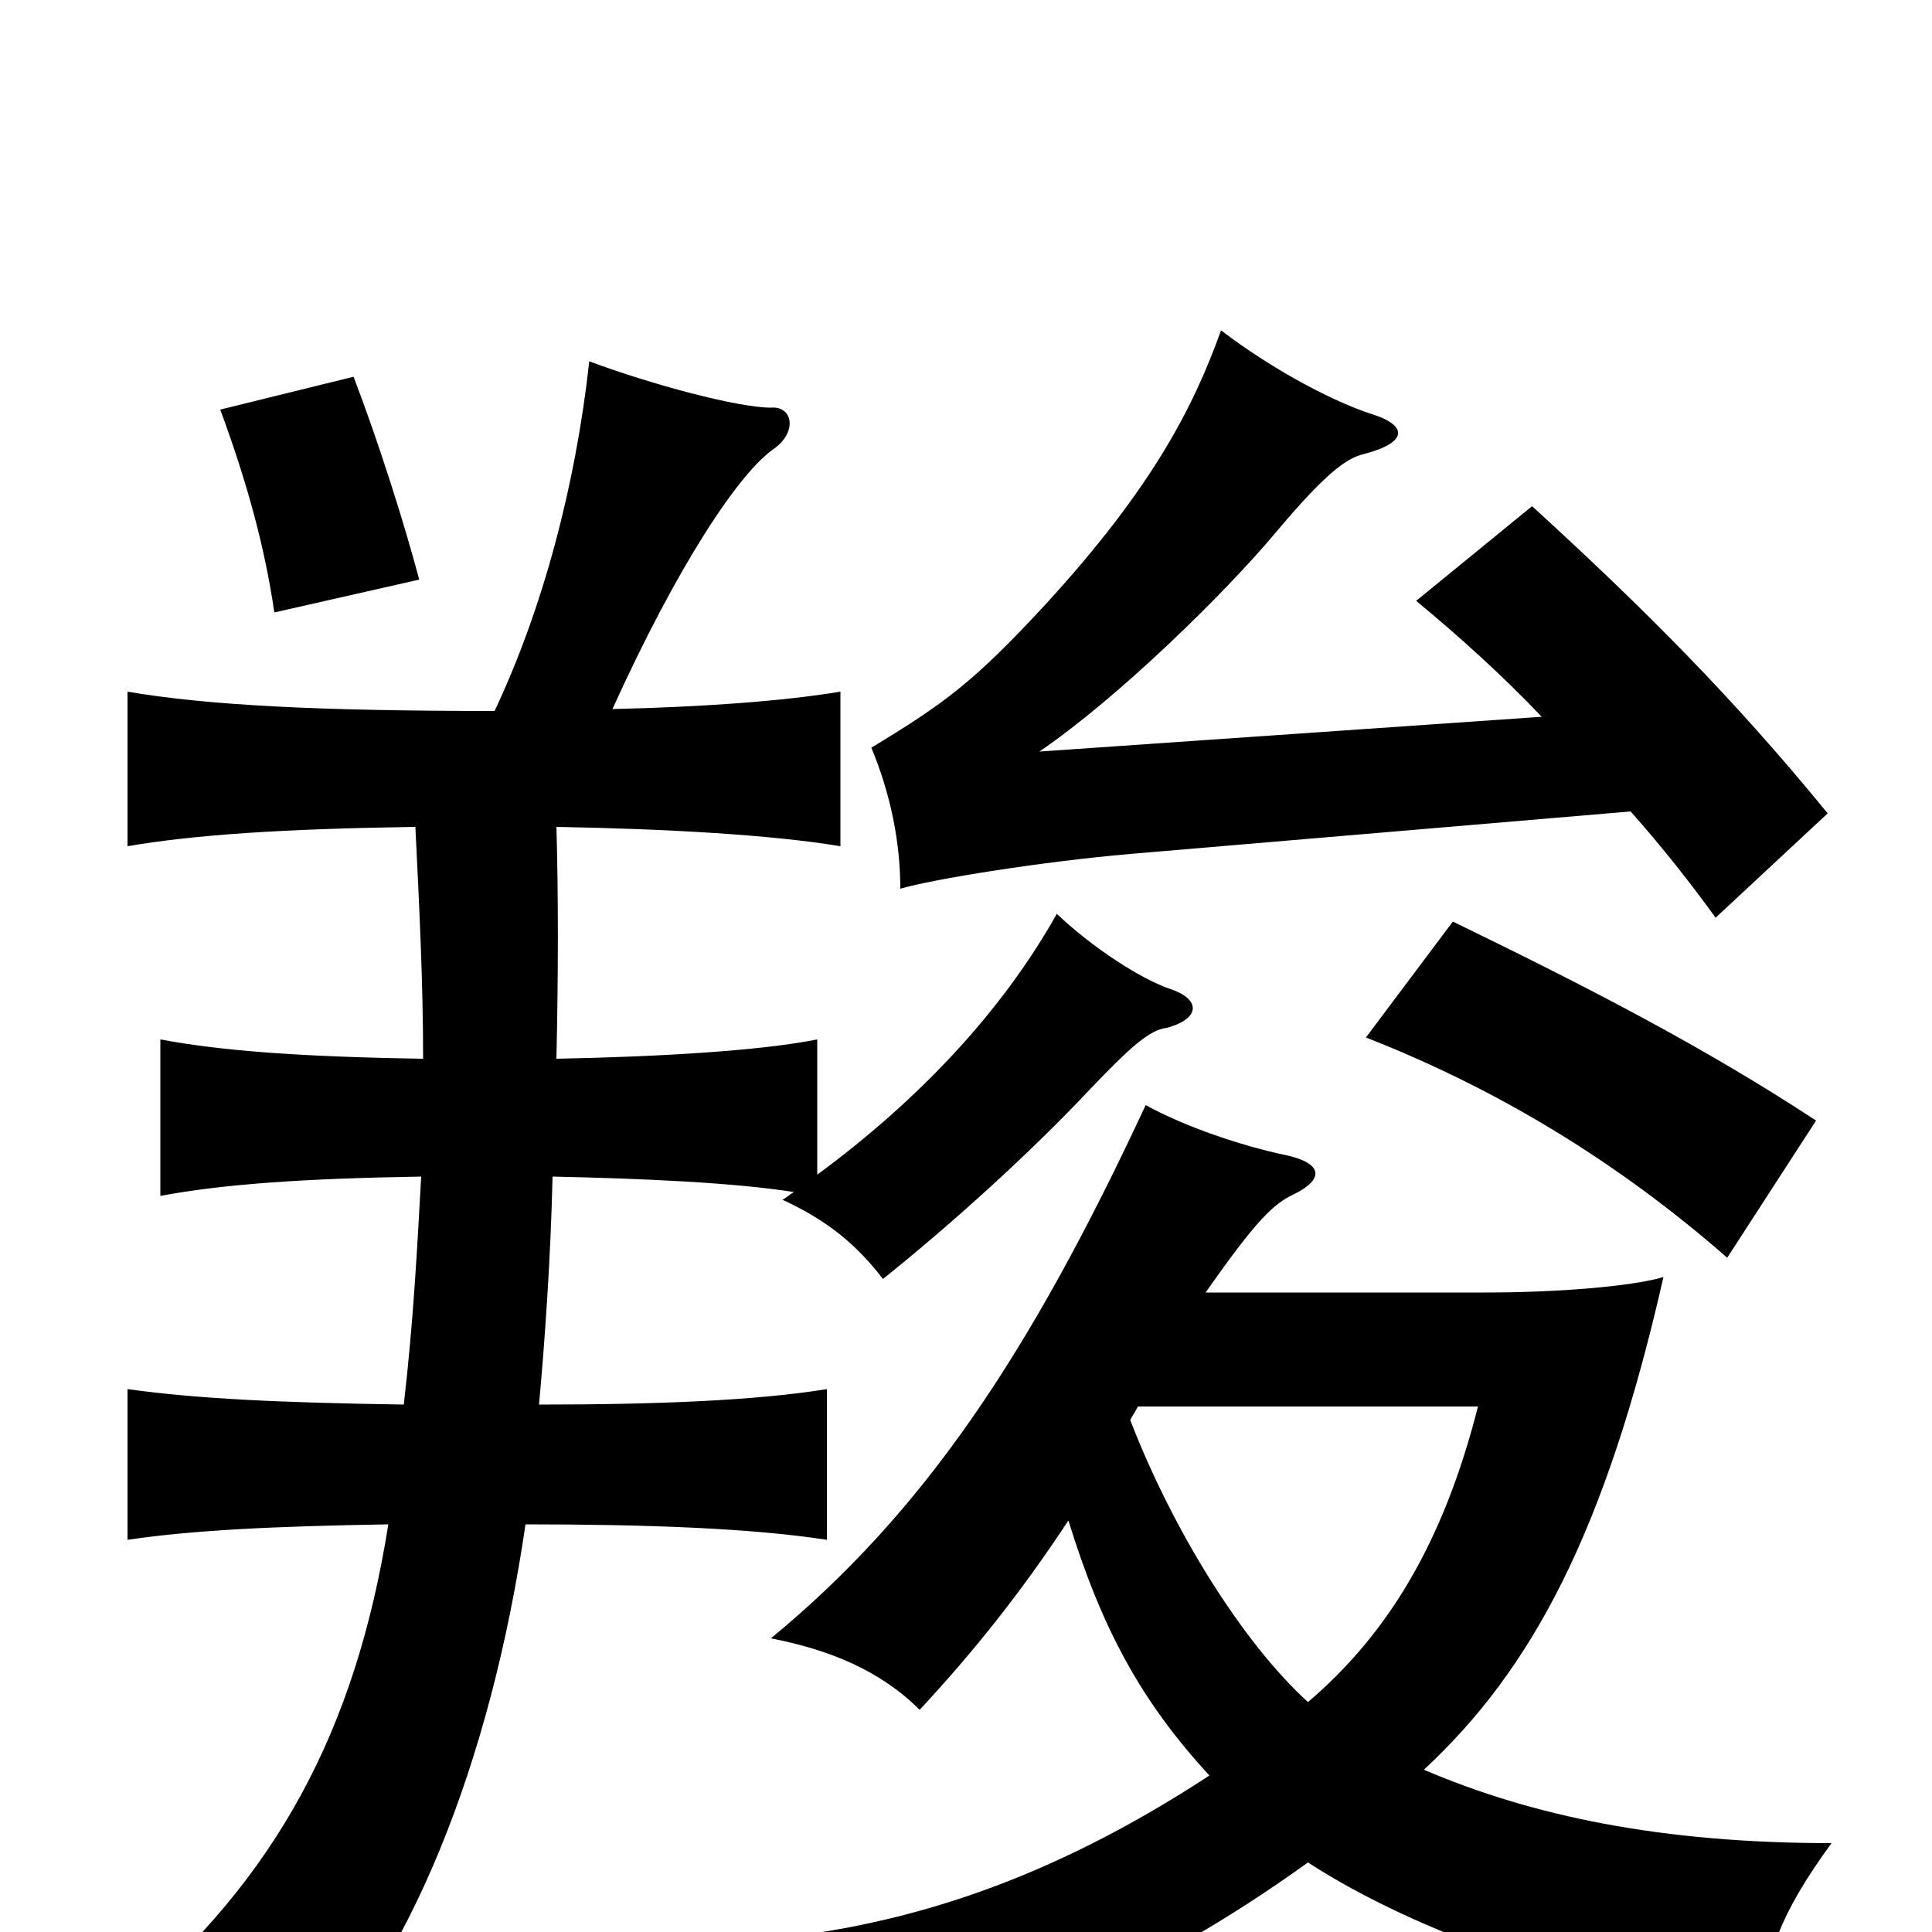 <svg xmlns="http://www.w3.org/2000/svg" viewBox="0 -1000 1000 1000">
	<path fill="#000000" d="M217 -700C209 -730 196 -771 183 -805L114 -788C128 -750 137 -717 142 -683ZM940 -420C882 -458 824 -488 752 -523L707 -463C776 -436 838 -398 894 -349ZM215 -572C217 -531 219 -492 219 -452C156 -453 115 -456 83 -462V-381C115 -387 156 -390 218 -391C216 -355 214 -316 209 -273C144 -274 102 -276 66 -281V-203C100 -208 141 -210 201 -211C184 -104 143 -28 65 38C96 46 119 58 150 80C212 19 254 -88 272 -211C335 -211 389 -209 428 -203V-281C391 -275 339 -273 279 -273C282 -306 285 -348 286 -391C332 -390 379 -388 411 -383C409 -382 407 -380 405 -379C429 -368 444 -355 457 -338C492 -366 533 -403 564 -436C585 -458 595 -467 604 -468C622 -473 621 -483 606 -488C591 -493 566 -509 547 -527C519 -477 476 -431 423 -392V-462C393 -456 340 -453 288 -452C289 -496 289 -538 288 -572C344 -571 399 -568 435 -562V-642C405 -637 362 -634 317 -633C351 -708 383 -756 401 -768C413 -777 410 -790 399 -789C382 -789 337 -801 305 -813C298 -749 281 -685 256 -632C164 -632 107 -635 66 -642V-562C101 -568 147 -571 215 -572ZM553 -213C570 -158 590 -120 626 -81C545 -28 468 -1 382 5C413 25 435 47 446 72C522 52 595 23 677 -36C734 1 820 30 910 46C914 12 921 -9 948 -46C860 -46 793 -60 737 -84C793 -136 831 -207 861 -339C844 -334 805 -331 769 -331H624C650 -368 659 -377 670 -382C686 -390 684 -398 666 -402C642 -407 613 -417 593 -428C533 -299 478 -217 399 -152C430 -146 456 -135 476 -115C503 -144 528 -175 553 -213ZM589 -272H765C747 -201 718 -154 677 -119C643 -150 607 -208 585 -265C586 -267 588 -270 589 -272ZM798 -629L538 -611C579 -639 634 -693 660 -724C686 -755 697 -763 706 -765C729 -771 729 -780 709 -786C691 -792 661 -807 632 -829C618 -790 597 -748 541 -687C504 -647 489 -636 451 -613C461 -589 466 -564 466 -540C483 -545 539 -554 585 -558L844 -580C860 -562 875 -543 888 -525L946 -579C897 -639 851 -685 793 -738L733 -689C756 -670 778 -650 798 -629Z"/>
</svg>